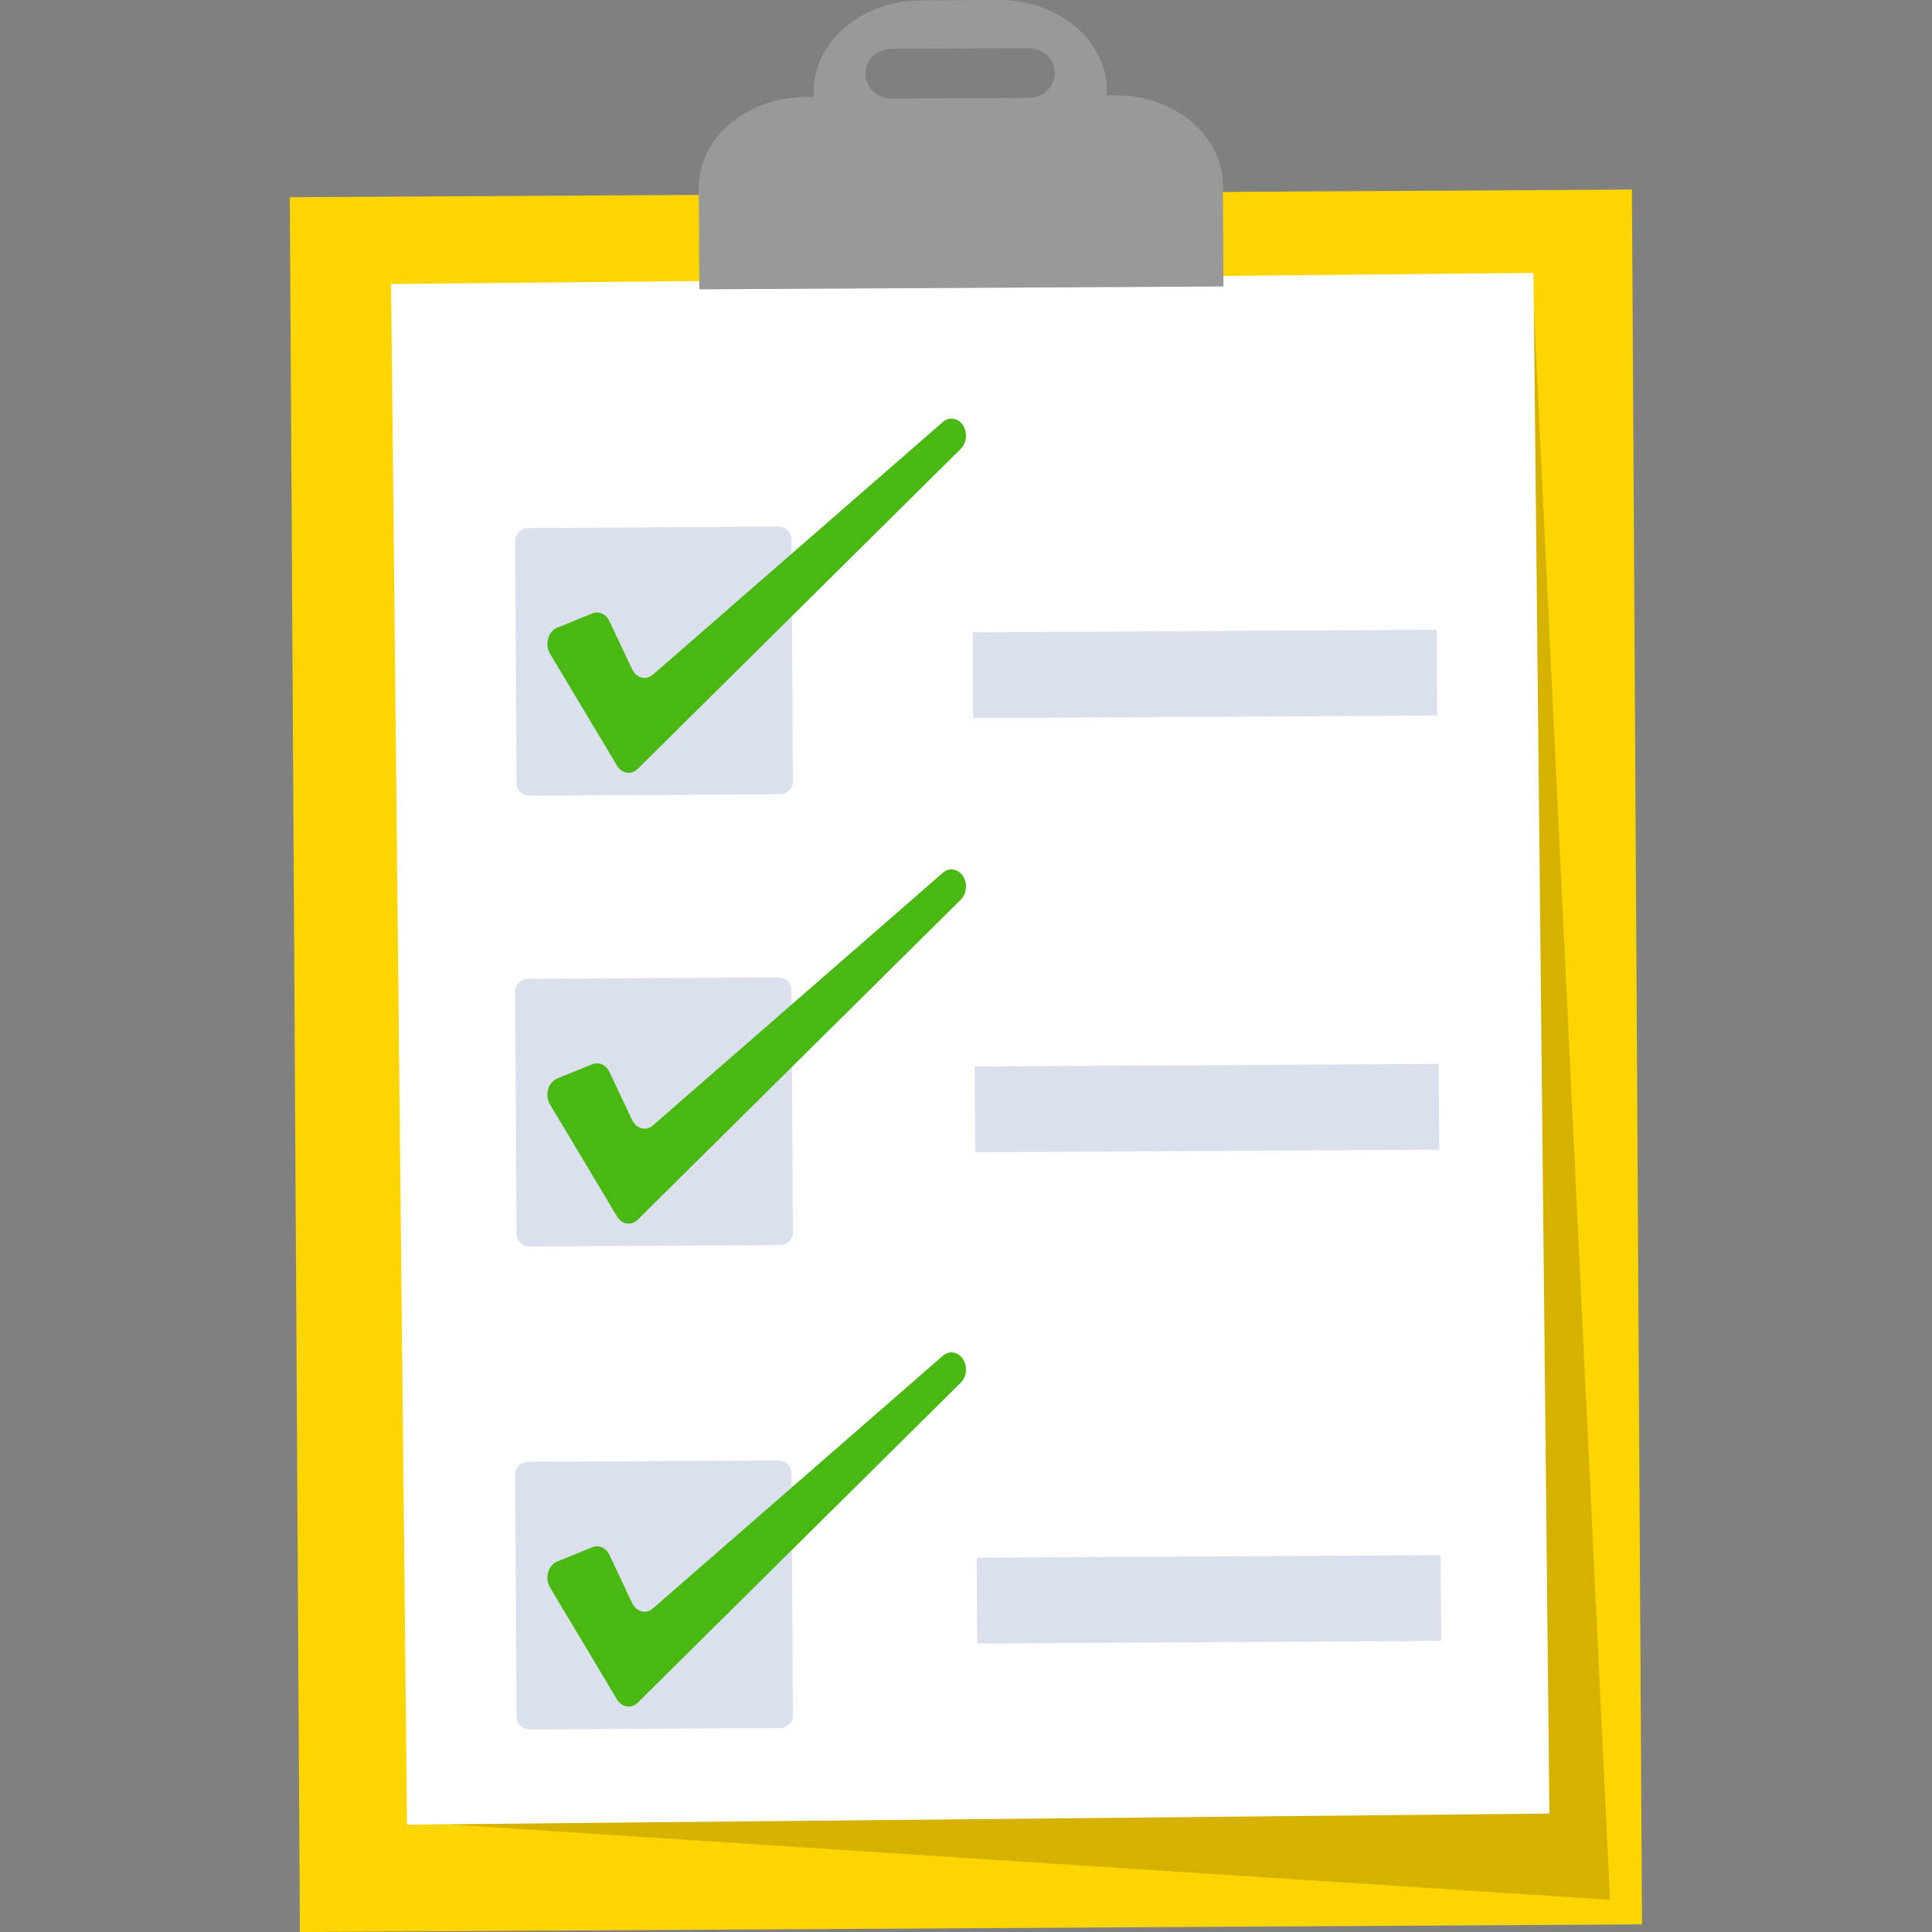 <svg width="60" height="60" viewBox="0 0 60 60" fill="none" xmlns="http://www.w3.org/2000/svg">
<rect x="0" y="0" width="60" height="60" fill="#808080" stroke="none"/>
<g clip-path="url(#clip0_1939_33214)">
<path d="M50.681 5.887L9 6.125L9.313 60.001L50.994 59.763L50.681 5.887Z" fill="#FDD500"/>
<path d="M13.416 56.669L14.04 56.665L50 59L47.59 8.621L45.882 9.107L13.416 56.669Z" fill="#D6B200"/>
<path d="M47.624 8.476L12.146 8.82L12.64 56.666L48.118 56.322L47.624 8.476Z" fill="white"/>
<path opacity="0.12" d="M37.987 7.416L21.711 7.507L21.72 8.987L37.996 8.896L37.987 7.416Z" fill="black"/>
<path d="M34.625 2.959H34.373V2.795C34.364 1.244 32.862 -0.01 31.02 6.07444e-05L28.592 0.014C26.75 0.024 25.264 1.295 25.273 2.845V3.011H25.02C23.178 3.021 21.692 4.288 21.701 5.842L21.72 8.985L37.996 8.895L37.978 5.752C37.969 4.199 36.468 2.948 34.625 2.959ZM31.968 3.038L27.679 3.062C27.468 3.063 27.265 2.983 27.114 2.839C26.964 2.695 26.879 2.499 26.878 2.294C26.877 2.089 26.959 1.893 27.108 1.747C27.257 1.601 27.459 1.519 27.67 1.518L31.958 1.494C32.17 1.493 32.373 1.573 32.523 1.717C32.674 1.861 32.759 2.057 32.76 2.261C32.762 2.466 32.679 2.663 32.53 2.809C32.382 2.954 32.18 3.037 31.968 3.038Z" fill="#999999"/>
<path opacity="0.32" d="M24.168 45.355L16.4 45.398C16.293 45.4 16.192 45.442 16.117 45.516C16.042 45.589 15.999 45.688 15.998 45.792L16.042 53.32C16.045 53.423 16.088 53.522 16.164 53.595C16.24 53.667 16.343 53.709 16.449 53.71L24.222 53.667C24.272 53.668 24.323 53.659 24.369 53.64C24.416 53.622 24.459 53.595 24.495 53.56L24.509 53.548L24.516 53.54C24.552 53.505 24.58 53.463 24.599 53.417C24.617 53.371 24.626 53.322 24.624 53.273L24.58 45.744C24.577 45.64 24.533 45.541 24.456 45.468C24.379 45.395 24.275 45.355 24.168 45.355Z" fill="#16428B" fill-opacity="0.5"/>
<path d="M17.31 48.491L18.395 48.051C18.494 48.01 18.602 48.012 18.699 48.056C18.797 48.101 18.878 48.185 18.929 48.294L19.628 49.778C19.659 49.845 19.701 49.902 19.752 49.948C19.802 49.993 19.861 50.025 19.922 50.041C19.984 50.057 20.048 50.057 20.11 50.041C20.172 50.025 20.23 49.993 20.281 49.947L29.284 42.103C29.334 42.059 29.39 42.029 29.45 42.013C29.51 41.997 29.573 41.996 29.633 42.01C29.717 42.028 29.795 42.074 29.858 42.143C29.92 42.212 29.965 42.301 29.986 42.4C30.007 42.499 30.004 42.603 29.977 42.699C29.95 42.796 29.9 42.881 29.833 42.944L19.812 52.872C19.765 52.92 19.71 52.956 19.651 52.977C19.592 52.999 19.53 53.005 19.469 52.996C19.407 52.987 19.348 52.963 19.295 52.925C19.242 52.887 19.197 52.836 19.161 52.776L17.087 49.31C17.045 49.243 17.017 49.164 17.006 49.081C16.994 48.998 17 48.913 17.022 48.832C17.043 48.752 17.081 48.679 17.131 48.62C17.181 48.561 17.242 48.516 17.31 48.491Z" fill="#49B812"/>
<path opacity="0.32" d="M24.168 30.355L16.4 30.398C16.293 30.4 16.192 30.442 16.117 30.516C16.042 30.589 15.999 30.688 15.998 30.792L16.042 38.32C16.045 38.423 16.088 38.522 16.164 38.595C16.24 38.667 16.343 38.709 16.449 38.71L24.222 38.667C24.272 38.668 24.323 38.659 24.369 38.64C24.416 38.622 24.459 38.595 24.495 38.56L24.509 38.548L24.516 38.54C24.552 38.505 24.58 38.463 24.599 38.417C24.617 38.371 24.626 38.322 24.624 38.273L24.58 30.744C24.577 30.64 24.533 30.541 24.456 30.468C24.379 30.395 24.275 30.355 24.168 30.355Z" fill="#16428B" fill-opacity="0.5"/>
<path d="M17.31 33.491L18.395 33.051C18.494 33.01 18.602 33.012 18.699 33.056C18.797 33.101 18.878 33.185 18.929 33.294L19.628 34.778C19.659 34.845 19.701 34.902 19.752 34.948C19.802 34.993 19.861 35.025 19.922 35.041C19.984 35.057 20.048 35.057 20.11 35.041C20.172 35.025 20.23 34.993 20.281 34.947L29.284 27.103C29.334 27.059 29.39 27.029 29.45 27.013C29.51 26.997 29.573 26.996 29.633 27.01C29.717 27.028 29.795 27.074 29.858 27.143C29.92 27.212 29.965 27.301 29.986 27.4C30.007 27.499 30.004 27.603 29.977 27.699C29.95 27.796 29.9 27.881 29.833 27.945L19.812 37.872C19.765 37.92 19.71 37.956 19.651 37.977C19.592 37.999 19.53 38.005 19.469 37.996C19.407 37.987 19.348 37.963 19.295 37.925C19.242 37.887 19.197 37.836 19.161 37.776L17.087 34.31C17.045 34.243 17.017 34.164 17.006 34.081C16.994 33.998 17 33.913 17.022 33.832C17.043 33.752 17.081 33.679 17.131 33.62C17.181 33.561 17.242 33.516 17.31 33.491Z" fill="#49B812"/>
<path opacity="0.32" d="M24.168 16.355L16.4 16.398C16.293 16.4 16.192 16.442 16.117 16.516C16.042 16.589 15.999 16.688 15.998 16.792L16.042 24.32C16.045 24.424 16.088 24.522 16.164 24.595C16.24 24.667 16.343 24.709 16.449 24.71L24.222 24.667C24.272 24.668 24.323 24.659 24.369 24.64C24.416 24.622 24.459 24.595 24.495 24.56L24.509 24.548L24.516 24.54C24.552 24.505 24.58 24.463 24.599 24.417C24.617 24.371 24.626 24.322 24.624 24.273L24.58 16.744C24.577 16.64 24.533 16.541 24.456 16.468C24.379 16.395 24.275 16.355 24.168 16.355Z" fill="#16428B" fill-opacity="0.5"/>
<path d="M17.31 19.491L18.395 19.051C18.494 19.01 18.602 19.012 18.699 19.056C18.797 19.101 18.878 19.185 18.929 19.294L19.628 20.778C19.659 20.845 19.701 20.902 19.752 20.948C19.802 20.993 19.861 21.024 19.922 21.041C19.984 21.057 20.048 21.057 20.11 21.041C20.172 21.024 20.23 20.993 20.281 20.948L29.284 13.103C29.334 13.059 29.39 13.028 29.45 13.013C29.51 12.997 29.573 12.996 29.633 13.01C29.717 13.028 29.795 13.074 29.858 13.143C29.92 13.212 29.965 13.301 29.986 13.4C30.007 13.499 30.004 13.603 29.977 13.699C29.95 13.796 29.9 13.881 29.833 13.944L19.812 23.872C19.765 23.92 19.71 23.956 19.651 23.977C19.592 23.999 19.53 24.005 19.469 23.996C19.407 23.987 19.348 23.963 19.295 23.925C19.242 23.887 19.197 23.836 19.161 23.776L17.087 20.311C17.045 20.243 17.017 20.164 17.006 20.081C16.994 19.998 17 19.913 17.022 19.832C17.043 19.752 17.081 19.679 17.131 19.62C17.181 19.561 17.242 19.516 17.31 19.491Z" fill="#49B812"/>
<path opacity="0.32" d="M44.741 48.296L30.33 48.376L30.346 51.041L44.757 50.96L44.741 48.296Z" fill="#16428B" fill-opacity="0.5"/>
<path opacity="0.32" d="M44.68 33.04L30.27 33.12L30.285 35.785L44.696 35.704L44.68 33.04Z" fill="#16428B" fill-opacity="0.5"/>
<path opacity="0.32" d="M44.618 19.557L30.207 19.637L30.223 22.302L44.634 22.221L44.618 19.557Z" fill="#16428B" fill-opacity="0.5"/>
</g>
<defs>
<clipPath id="clip0_1939_33214">
<rect width="60" height="60" fill="white"/>
</clipPath>
</defs>
</svg>
